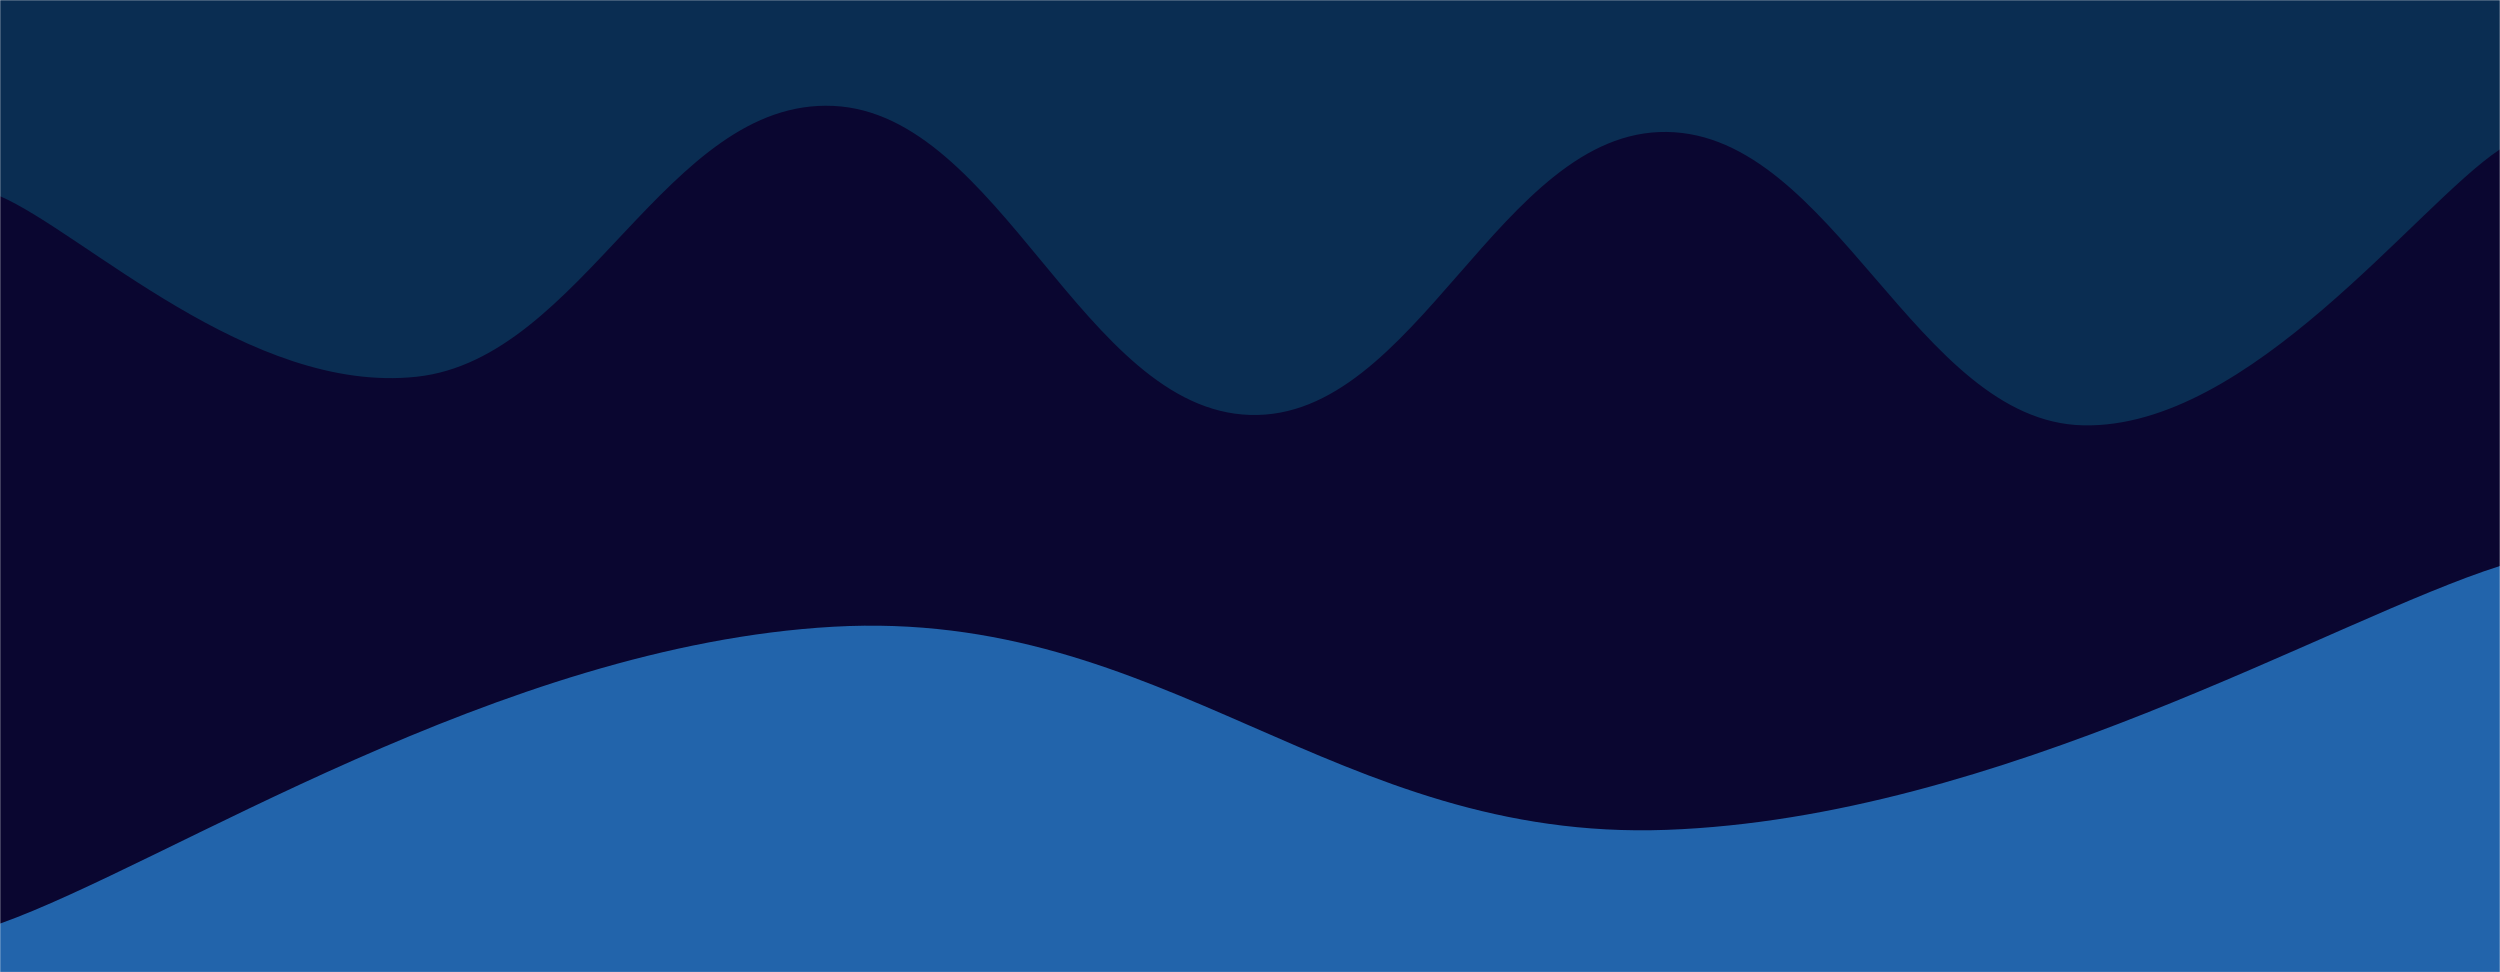 <svg xmlns="http://www.w3.org/2000/svg" version="1.1" xmlns:xlink="http://www.w3.org/1999/xlink" xmlns:svgjs="http://svgjs.dev/svgjs" width="1440" height="560" preserveAspectRatio="none" viewBox="0 0 1440 560"><g mask="url(&quot;#SvgjsMask1033&quot;)" fill="none"><rect width="1440" height="560" x="0" y="0" fill="rgba(10, 45, 82, 1)"></rect><path d="M 0,113 C 48,133.8 144,227.4 240,217 C 336,206.6 384,56.6 480,61 C 576,65.4 624,236 720,239 C 816,242 864,74.8 960,76 C 1056,77.2 1104,243 1200,245 C 1296,247 1392,117.8 1440,86L1440 560L0 560z" fill="#0a0630"></path><path d="M 0,532 C 96,497.8 288,371.8 480,361 C 672,350.2 768,485 960,478 C 1152,471 1344,356.4 1440,326L1440 560L0 560z" fill="#2264ab"></path></g><defs><mask id="SvgjsMask1033"><rect width="1440" height="560" fill="#ffffff"></rect></mask></defs></svg>